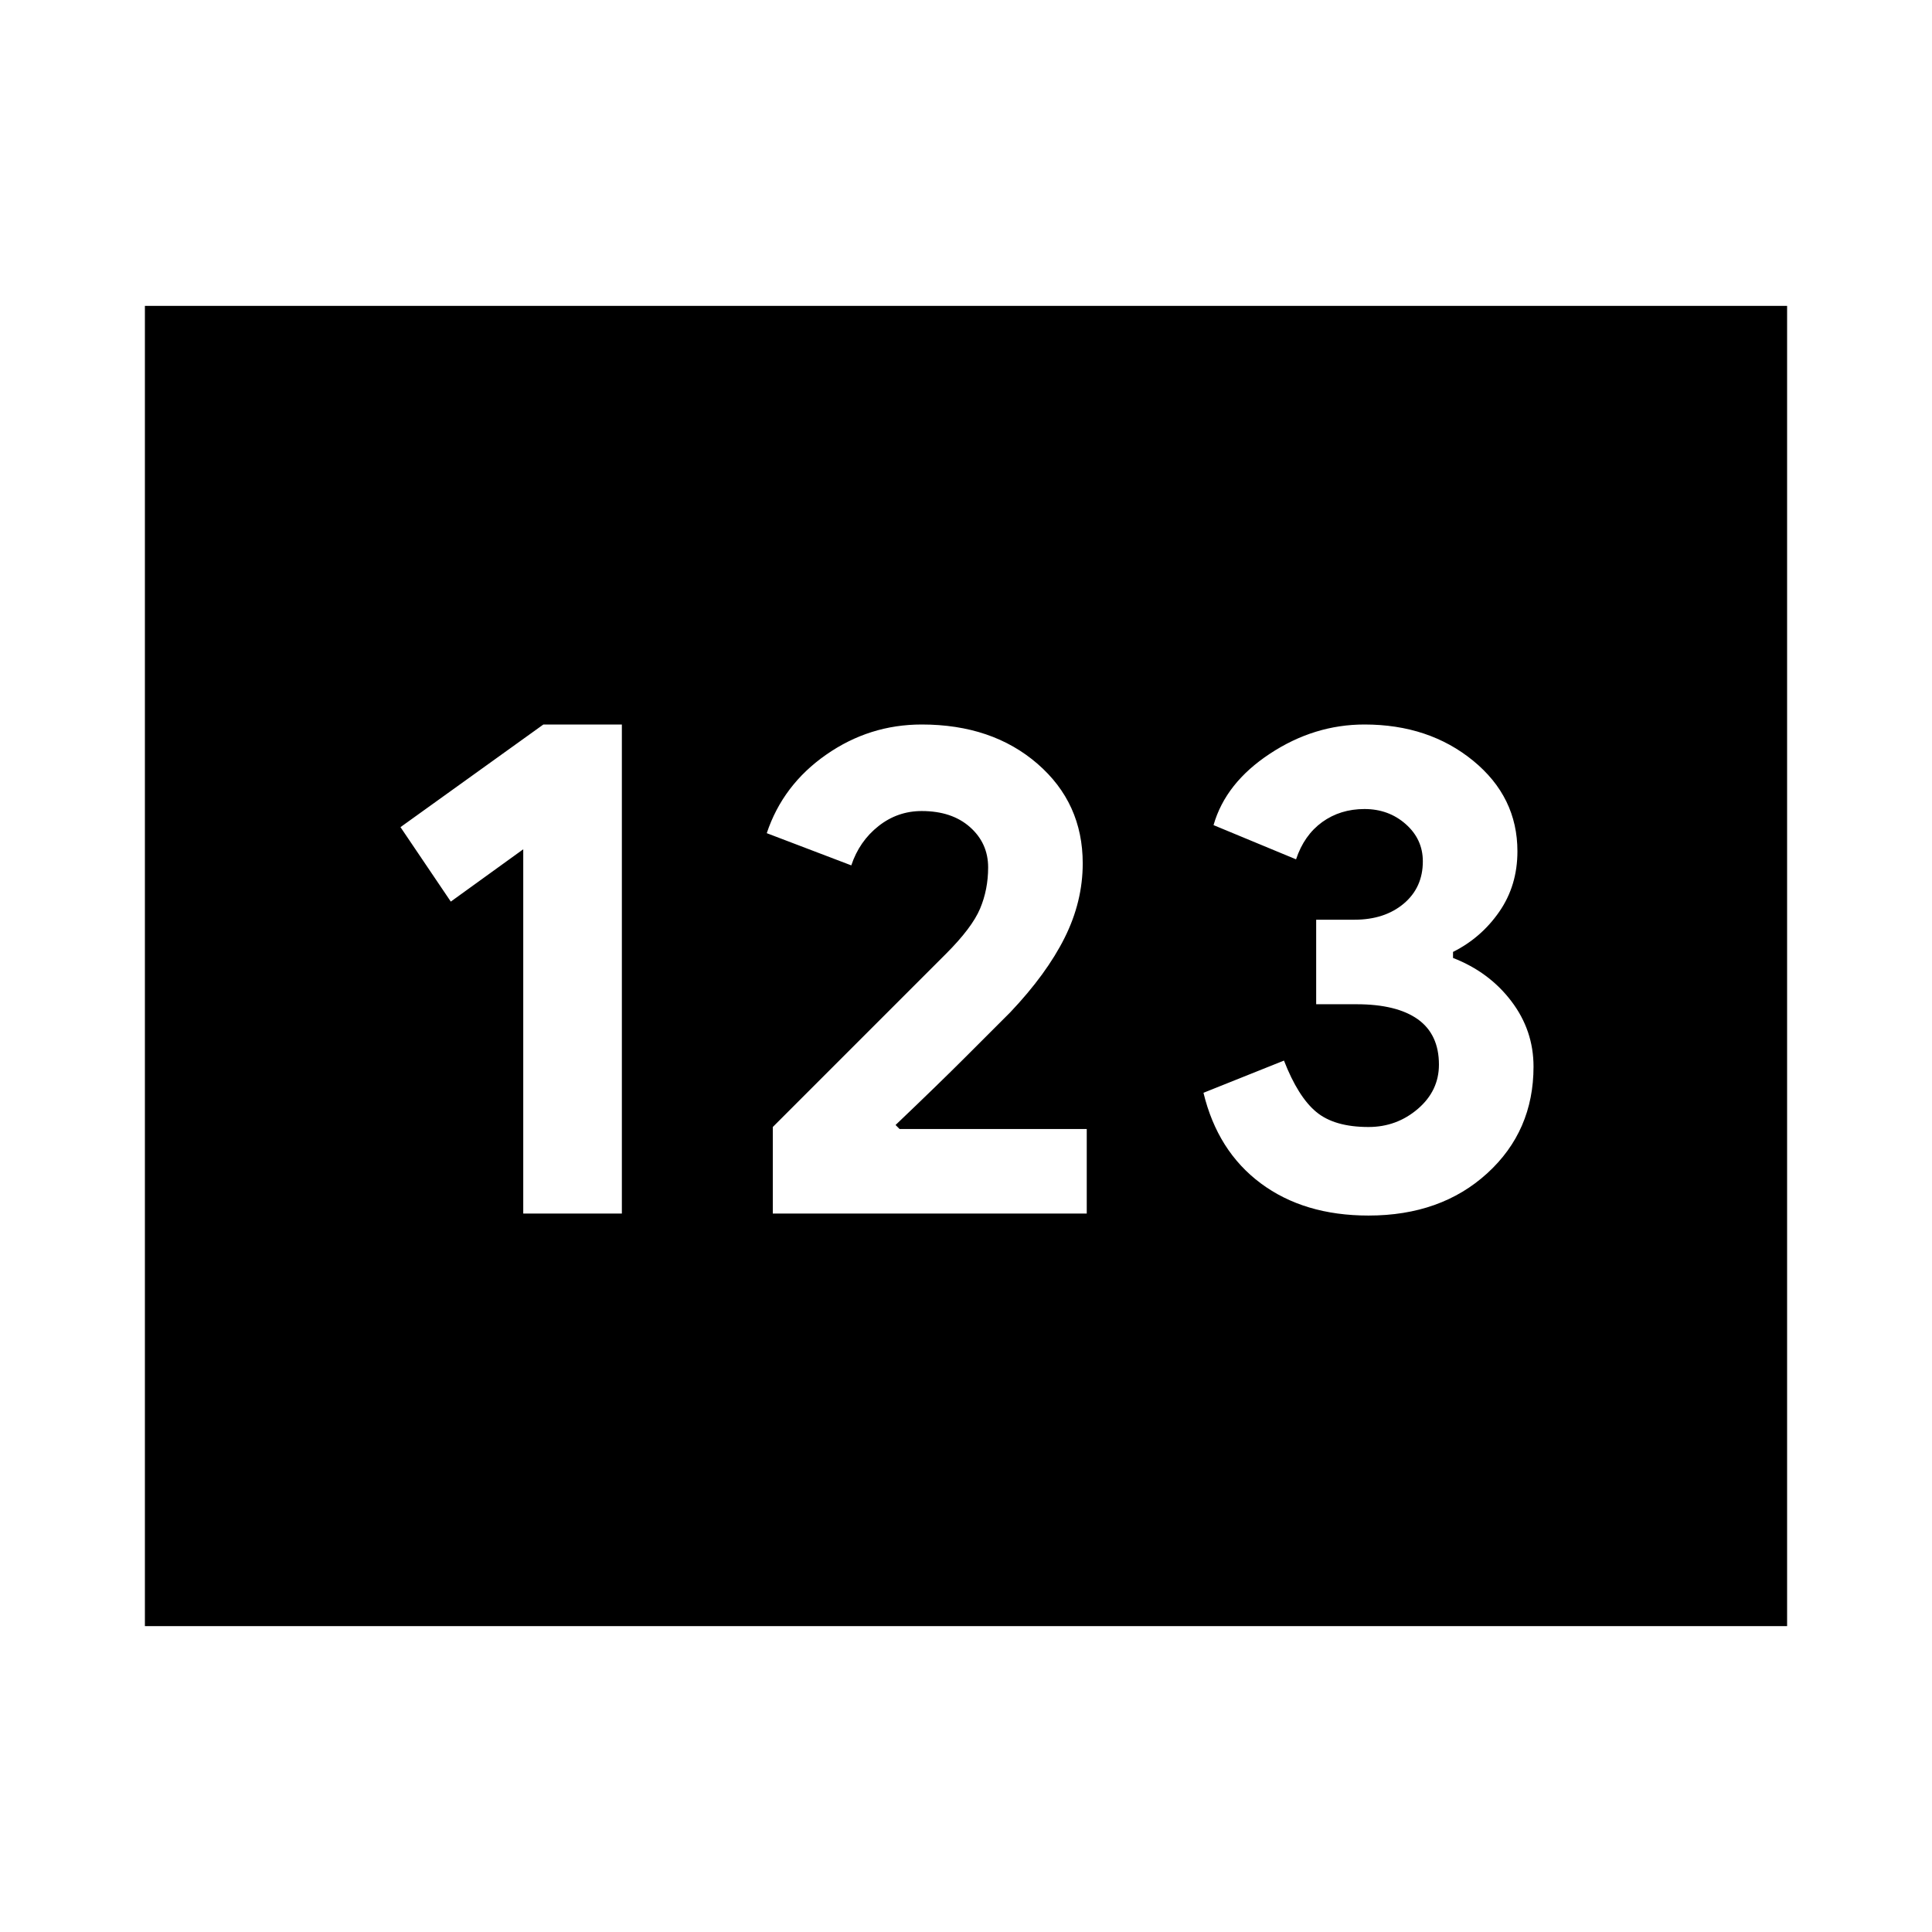 <svg xmlns="http://www.w3.org/2000/svg" height="24" width="24"><path d="M1.8 20.2V3.8H22.2V20.2ZM6.5 15.075H7.725V9H6.75L4.975 10.275L5.6 11.2L6.5 10.55ZM9.6 15.075H13.5V14.025H11.175L11.125 13.975Q11.65 13.475 12 13.125Q12.35 12.775 12.55 12.575Q13 12.1 13.225 11.65Q13.45 11.2 13.45 10.725Q13.45 9.975 12.888 9.488Q12.325 9 11.45 9Q10.8 9 10.263 9.375Q9.725 9.75 9.525 10.35L10.575 10.75Q10.675 10.45 10.913 10.262Q11.15 10.075 11.45 10.075Q11.825 10.075 12.05 10.275Q12.275 10.475 12.275 10.775Q12.275 11.05 12.175 11.287Q12.075 11.525 11.75 11.85Q11.475 12.125 10.95 12.65Q10.425 13.175 9.6 14ZM17 15.1Q17.9 15.1 18.475 14.575Q19.05 14.05 19.05 13.25Q19.05 12.8 18.775 12.438Q18.5 12.075 18.05 11.9V11.825Q18.4 11.65 18.625 11.325Q18.85 11 18.85 10.575Q18.85 9.9 18.3 9.45Q17.75 9 16.95 9Q16.325 9 15.775 9.363Q15.225 9.725 15.075 10.25L16.1 10.675Q16.2 10.375 16.425 10.212Q16.65 10.05 16.95 10.05Q17.25 10.05 17.462 10.237Q17.675 10.425 17.675 10.7Q17.675 11.025 17.438 11.225Q17.2 11.425 16.825 11.425H16.35V12.475H16.85Q17.35 12.475 17.613 12.662Q17.875 12.85 17.875 13.225Q17.875 13.55 17.613 13.775Q17.35 14 17 14Q16.575 14 16.35 13.812Q16.125 13.625 15.95 13.175L14.95 13.575Q15.125 14.3 15.662 14.7Q16.2 15.1 17 15.1ZM4.075 17.925H19.925V6.075H4.075ZM4.075 17.925V6.075H19.925V17.925Z"/></svg>